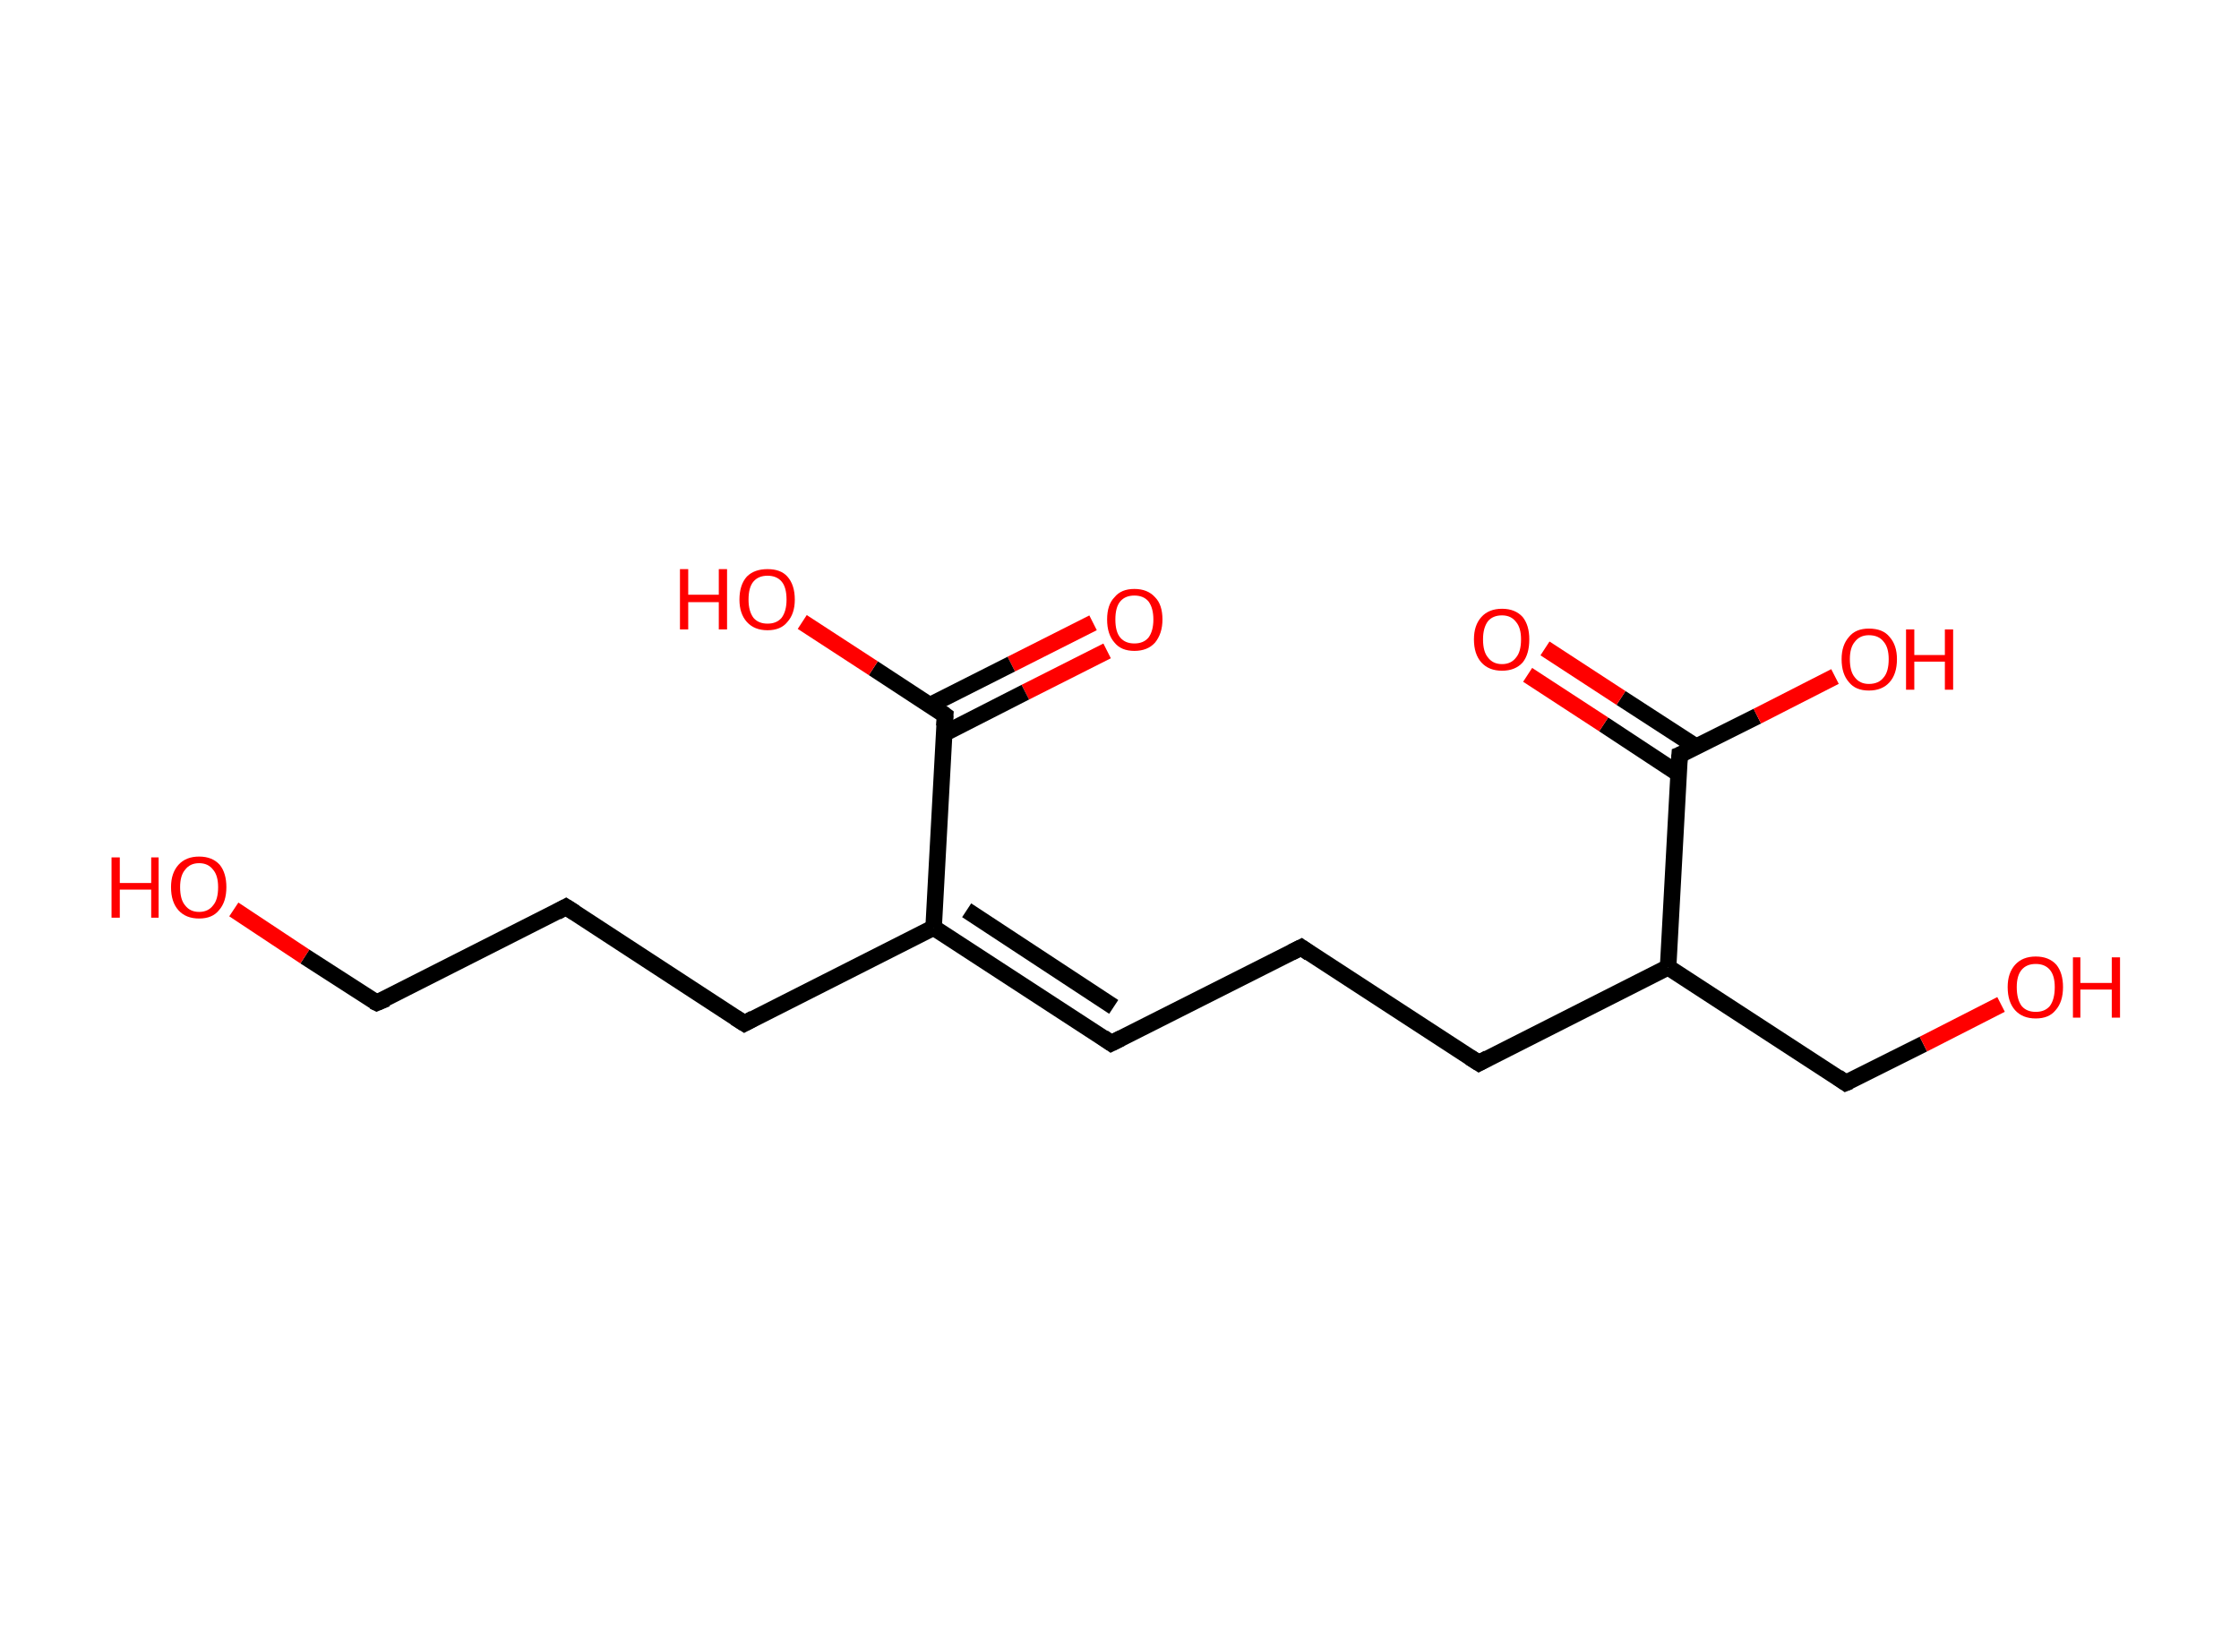 <?xml version='1.0' encoding='ASCII' standalone='yes'?>
<svg xmlns="http://www.w3.org/2000/svg" xmlns:rdkit="http://www.rdkit.org/xml" xmlns:xlink="http://www.w3.org/1999/xlink" version="1.1" baseProfile="full" xml:space="preserve" width="271px" height="200px" viewBox="0 0 271 200">
<!-- END OF HEADER -->
<rect style="opacity:1.0;fill:#FFFFFF;stroke:none" width="271.0" height="200.0" x="0.0" y="0.0"> </rect>
<path class="bond-0 atom-0 atom-1" d="M 134.0,78.8 L 124.1,83.8" style="fill:none;fill-rule:evenodd;stroke:#FF0000;stroke-width:2.0px;stroke-linecap:butt;stroke-linejoin:miter;stroke-opacity:1"/>
<path class="bond-0 atom-0 atom-1" d="M 124.1,83.8 L 114.3,88.8" style="fill:none;fill-rule:evenodd;stroke:#000000;stroke-width:2.0px;stroke-linecap:butt;stroke-linejoin:miter;stroke-opacity:1"/>
<path class="bond-0 atom-0 atom-1" d="M 132.3,75.4 L 122.4,80.4" style="fill:none;fill-rule:evenodd;stroke:#FF0000;stroke-width:2.0px;stroke-linecap:butt;stroke-linejoin:miter;stroke-opacity:1"/>
<path class="bond-0 atom-0 atom-1" d="M 122.4,80.4 L 112.5,85.4" style="fill:none;fill-rule:evenodd;stroke:#000000;stroke-width:2.0px;stroke-linecap:butt;stroke-linejoin:miter;stroke-opacity:1"/>
<path class="bond-1 atom-1 atom-2" d="M 114.4,86.6 L 105.7,80.9" style="fill:none;fill-rule:evenodd;stroke:#000000;stroke-width:2.0px;stroke-linecap:butt;stroke-linejoin:miter;stroke-opacity:1"/>
<path class="bond-1 atom-1 atom-2" d="M 105.7,80.9 L 97.1,75.3" style="fill:none;fill-rule:evenodd;stroke:#FF0000;stroke-width:2.0px;stroke-linecap:butt;stroke-linejoin:miter;stroke-opacity:1"/>
<path class="bond-2 atom-1 atom-3" d="M 114.4,86.6 L 113.0,112.3" style="fill:none;fill-rule:evenodd;stroke:#000000;stroke-width:2.0px;stroke-linecap:butt;stroke-linejoin:miter;stroke-opacity:1"/>
<path class="bond-3 atom-3 atom-4" d="M 113.0,112.3 L 134.5,126.3" style="fill:none;fill-rule:evenodd;stroke:#000000;stroke-width:2.0px;stroke-linecap:butt;stroke-linejoin:miter;stroke-opacity:1"/>
<path class="bond-3 atom-3 atom-4" d="M 117.0,110.2 L 134.8,121.9" style="fill:none;fill-rule:evenodd;stroke:#000000;stroke-width:2.0px;stroke-linecap:butt;stroke-linejoin:miter;stroke-opacity:1"/>
<path class="bond-4 atom-4 atom-5" d="M 134.5,126.3 L 157.5,114.7" style="fill:none;fill-rule:evenodd;stroke:#000000;stroke-width:2.0px;stroke-linecap:butt;stroke-linejoin:miter;stroke-opacity:1"/>
<path class="bond-5 atom-5 atom-6" d="M 157.5,114.7 L 179.0,128.7" style="fill:none;fill-rule:evenodd;stroke:#000000;stroke-width:2.0px;stroke-linecap:butt;stroke-linejoin:miter;stroke-opacity:1"/>
<path class="bond-6 atom-6 atom-7" d="M 179.0,128.7 L 201.9,117.1" style="fill:none;fill-rule:evenodd;stroke:#000000;stroke-width:2.0px;stroke-linecap:butt;stroke-linejoin:miter;stroke-opacity:1"/>
<path class="bond-7 atom-7 atom-8" d="M 201.9,117.1 L 223.4,131.1" style="fill:none;fill-rule:evenodd;stroke:#000000;stroke-width:2.0px;stroke-linecap:butt;stroke-linejoin:miter;stroke-opacity:1"/>
<path class="bond-8 atom-8 atom-9" d="M 223.4,131.1 L 232.8,126.4" style="fill:none;fill-rule:evenodd;stroke:#000000;stroke-width:2.0px;stroke-linecap:butt;stroke-linejoin:miter;stroke-opacity:1"/>
<path class="bond-8 atom-8 atom-9" d="M 232.8,126.4 L 242.2,121.6" style="fill:none;fill-rule:evenodd;stroke:#FF0000;stroke-width:2.0px;stroke-linecap:butt;stroke-linejoin:miter;stroke-opacity:1"/>
<path class="bond-9 atom-7 atom-10" d="M 201.9,117.1 L 203.3,91.4" style="fill:none;fill-rule:evenodd;stroke:#000000;stroke-width:2.0px;stroke-linecap:butt;stroke-linejoin:miter;stroke-opacity:1"/>
<path class="bond-10 atom-10 atom-11" d="M 205.3,90.4 L 196.2,84.5" style="fill:none;fill-rule:evenodd;stroke:#000000;stroke-width:2.0px;stroke-linecap:butt;stroke-linejoin:miter;stroke-opacity:1"/>
<path class="bond-10 atom-10 atom-11" d="M 196.2,84.5 L 187.0,78.5" style="fill:none;fill-rule:evenodd;stroke:#FF0000;stroke-width:2.0px;stroke-linecap:butt;stroke-linejoin:miter;stroke-opacity:1"/>
<path class="bond-10 atom-10 atom-11" d="M 203.2,93.7 L 194.1,87.7" style="fill:none;fill-rule:evenodd;stroke:#000000;stroke-width:2.0px;stroke-linecap:butt;stroke-linejoin:miter;stroke-opacity:1"/>
<path class="bond-10 atom-10 atom-11" d="M 194.1,87.7 L 184.9,81.7" style="fill:none;fill-rule:evenodd;stroke:#FF0000;stroke-width:2.0px;stroke-linecap:butt;stroke-linejoin:miter;stroke-opacity:1"/>
<path class="bond-11 atom-10 atom-12" d="M 203.3,91.4 L 212.7,86.7" style="fill:none;fill-rule:evenodd;stroke:#000000;stroke-width:2.0px;stroke-linecap:butt;stroke-linejoin:miter;stroke-opacity:1"/>
<path class="bond-11 atom-10 atom-12" d="M 212.7,86.7 L 222.1,81.9" style="fill:none;fill-rule:evenodd;stroke:#FF0000;stroke-width:2.0px;stroke-linecap:butt;stroke-linejoin:miter;stroke-opacity:1"/>
<path class="bond-12 atom-3 atom-13" d="M 113.0,112.3 L 90.1,123.9" style="fill:none;fill-rule:evenodd;stroke:#000000;stroke-width:2.0px;stroke-linecap:butt;stroke-linejoin:miter;stroke-opacity:1"/>
<path class="bond-13 atom-13 atom-14" d="M 90.1,123.9 L 68.5,109.8" style="fill:none;fill-rule:evenodd;stroke:#000000;stroke-width:2.0px;stroke-linecap:butt;stroke-linejoin:miter;stroke-opacity:1"/>
<path class="bond-14 atom-14 atom-15" d="M 68.5,109.8 L 45.6,121.4" style="fill:none;fill-rule:evenodd;stroke:#000000;stroke-width:2.0px;stroke-linecap:butt;stroke-linejoin:miter;stroke-opacity:1"/>
<path class="bond-15 atom-15 atom-16" d="M 45.6,121.4 L 36.9,115.8" style="fill:none;fill-rule:evenodd;stroke:#000000;stroke-width:2.0px;stroke-linecap:butt;stroke-linejoin:miter;stroke-opacity:1"/>
<path class="bond-15 atom-15 atom-16" d="M 36.9,115.8 L 28.3,110.1" style="fill:none;fill-rule:evenodd;stroke:#FF0000;stroke-width:2.0px;stroke-linecap:butt;stroke-linejoin:miter;stroke-opacity:1"/>
<path d="M 114.0,86.3 L 114.4,86.6 L 114.3,87.9" style="fill:none;stroke:#000000;stroke-width:2.0px;stroke-linecap:butt;stroke-linejoin:miter;stroke-opacity:1;"/>
<path d="M 133.5,125.6 L 134.5,126.3 L 135.7,125.7" style="fill:none;stroke:#000000;stroke-width:2.0px;stroke-linecap:butt;stroke-linejoin:miter;stroke-opacity:1;"/>
<path d="M 156.3,115.3 L 157.5,114.7 L 158.5,115.4" style="fill:none;stroke:#000000;stroke-width:2.0px;stroke-linecap:butt;stroke-linejoin:miter;stroke-opacity:1;"/>
<path d="M 177.9,128.0 L 179.0,128.7 L 180.1,128.1" style="fill:none;stroke:#000000;stroke-width:2.0px;stroke-linecap:butt;stroke-linejoin:miter;stroke-opacity:1;"/>
<path d="M 222.4,130.4 L 223.4,131.1 L 223.9,130.9" style="fill:none;stroke:#000000;stroke-width:2.0px;stroke-linecap:butt;stroke-linejoin:miter;stroke-opacity:1;"/>
<path d="M 203.2,92.7 L 203.3,91.4 L 203.8,91.2" style="fill:none;stroke:#000000;stroke-width:2.0px;stroke-linecap:butt;stroke-linejoin:miter;stroke-opacity:1;"/>
<path d="M 91.2,123.3 L 90.1,123.9 L 89.0,123.2" style="fill:none;stroke:#000000;stroke-width:2.0px;stroke-linecap:butt;stroke-linejoin:miter;stroke-opacity:1;"/>
<path d="M 69.6,110.5 L 68.5,109.8 L 67.4,110.4" style="fill:none;stroke:#000000;stroke-width:2.0px;stroke-linecap:butt;stroke-linejoin:miter;stroke-opacity:1;"/>
<path d="M 46.8,120.9 L 45.6,121.4 L 45.2,121.2" style="fill:none;stroke:#000000;stroke-width:2.0px;stroke-linecap:butt;stroke-linejoin:miter;stroke-opacity:1;"/>
<path class="atom-0" d="M 134.0 75.0 Q 134.0 73.2, 134.9 72.3 Q 135.7 71.3, 137.3 71.3 Q 138.9 71.3, 139.8 72.3 Q 140.7 73.2, 140.7 75.0 Q 140.7 76.7, 139.8 77.8 Q 138.9 78.8, 137.3 78.8 Q 135.7 78.8, 134.9 77.8 Q 134.0 76.8, 134.0 75.0 M 137.3 77.9 Q 138.4 77.9, 139.0 77.2 Q 139.6 76.4, 139.6 75.0 Q 139.6 73.6, 139.0 72.8 Q 138.4 72.1, 137.3 72.1 Q 136.2 72.1, 135.6 72.8 Q 135.0 73.5, 135.0 75.0 Q 135.0 76.5, 135.6 77.2 Q 136.2 77.9, 137.3 77.9 " fill="#FF0000"/>
<path class="atom-2" d="M 82.3 68.9 L 83.3 68.9 L 83.3 72.0 L 87.0 72.0 L 87.0 68.9 L 88.0 68.9 L 88.0 76.2 L 87.0 76.2 L 87.0 72.9 L 83.3 72.9 L 83.3 76.2 L 82.3 76.2 L 82.3 68.9 " fill="#FF0000"/>
<path class="atom-2" d="M 89.5 72.6 Q 89.5 70.8, 90.4 69.8 Q 91.3 68.9, 92.9 68.9 Q 94.5 68.9, 95.3 69.8 Q 96.2 70.8, 96.2 72.6 Q 96.2 74.3, 95.3 75.3 Q 94.5 76.3, 92.9 76.3 Q 91.3 76.3, 90.4 75.3 Q 89.5 74.3, 89.5 72.6 M 92.9 75.5 Q 94.0 75.5, 94.6 74.8 Q 95.2 74.0, 95.2 72.6 Q 95.2 71.1, 94.6 70.4 Q 94.0 69.7, 92.9 69.7 Q 91.8 69.7, 91.2 70.4 Q 90.6 71.1, 90.6 72.6 Q 90.6 74.0, 91.2 74.8 Q 91.8 75.5, 92.9 75.5 " fill="#FF0000"/>
<path class="atom-9" d="M 243.0 119.5 Q 243.0 117.8, 243.9 116.8 Q 244.8 115.8, 246.4 115.8 Q 248.0 115.8, 248.9 116.8 Q 249.7 117.8, 249.7 119.5 Q 249.7 121.3, 248.8 122.3 Q 248.0 123.3, 246.4 123.3 Q 244.8 123.3, 243.9 122.3 Q 243.0 121.3, 243.0 119.5 M 246.4 122.5 Q 247.5 122.5, 248.1 121.8 Q 248.7 121.0, 248.7 119.5 Q 248.7 118.1, 248.1 117.4 Q 247.5 116.7, 246.4 116.7 Q 245.3 116.7, 244.7 117.4 Q 244.1 118.1, 244.1 119.5 Q 244.1 121.0, 244.7 121.8 Q 245.3 122.5, 246.4 122.5 " fill="#FF0000"/>
<path class="atom-9" d="M 250.9 115.9 L 251.8 115.9 L 251.8 119.0 L 255.6 119.0 L 255.6 115.9 L 256.6 115.9 L 256.6 123.2 L 255.6 123.2 L 255.6 119.8 L 251.8 119.8 L 251.8 123.2 L 250.9 123.2 L 250.9 115.9 " fill="#FF0000"/>
<path class="atom-11" d="M 178.4 77.4 Q 178.4 75.7, 179.3 74.7 Q 180.2 73.7, 181.8 73.7 Q 183.4 73.7, 184.3 74.7 Q 185.1 75.7, 185.1 77.4 Q 185.1 79.2, 184.3 80.2 Q 183.4 81.2, 181.8 81.2 Q 180.2 81.2, 179.3 80.2 Q 178.4 79.2, 178.4 77.4 M 181.8 80.4 Q 182.9 80.4, 183.5 79.6 Q 184.1 78.9, 184.1 77.4 Q 184.1 76.0, 183.5 75.3 Q 182.9 74.5, 181.8 74.5 Q 180.7 74.5, 180.1 75.2 Q 179.5 76.0, 179.5 77.4 Q 179.5 78.9, 180.1 79.6 Q 180.7 80.4, 181.8 80.4 " fill="#FF0000"/>
<path class="atom-12" d="M 222.9 79.8 Q 222.9 78.1, 223.8 77.1 Q 224.6 76.1, 226.2 76.1 Q 227.9 76.1, 228.7 77.1 Q 229.6 78.1, 229.6 79.8 Q 229.6 81.6, 228.7 82.6 Q 227.8 83.6, 226.2 83.6 Q 224.6 83.6, 223.8 82.6 Q 222.9 81.6, 222.9 79.8 M 226.2 82.8 Q 227.4 82.8, 228.0 82.0 Q 228.6 81.3, 228.6 79.8 Q 228.6 78.4, 228.0 77.7 Q 227.4 76.9, 226.2 76.9 Q 225.1 76.9, 224.5 77.7 Q 223.9 78.4, 223.9 79.8 Q 223.9 81.3, 224.5 82.0 Q 225.1 82.8, 226.2 82.8 " fill="#FF0000"/>
<path class="atom-12" d="M 230.7 76.2 L 231.7 76.2 L 231.7 79.3 L 235.4 79.3 L 235.4 76.2 L 236.4 76.2 L 236.4 83.5 L 235.4 83.5 L 235.4 80.1 L 231.7 80.1 L 231.7 83.5 L 230.7 83.5 L 230.7 76.2 " fill="#FF0000"/>
<path class="atom-16" d="M 13.5 103.8 L 14.5 103.8 L 14.5 106.9 L 18.3 106.9 L 18.3 103.8 L 19.2 103.8 L 19.2 111.1 L 18.3 111.1 L 18.3 107.7 L 14.5 107.7 L 14.5 111.1 L 13.5 111.1 L 13.5 103.8 " fill="#FF0000"/>
<path class="atom-16" d="M 20.7 107.4 Q 20.7 105.7, 21.6 104.7 Q 22.5 103.7, 24.1 103.7 Q 25.7 103.7, 26.6 104.7 Q 27.4 105.7, 27.4 107.4 Q 27.4 109.2, 26.5 110.2 Q 25.7 111.2, 24.1 111.2 Q 22.5 111.2, 21.6 110.2 Q 20.7 109.2, 20.7 107.4 M 24.1 110.4 Q 25.2 110.4, 25.8 109.6 Q 26.4 108.9, 26.4 107.4 Q 26.4 106.0, 25.8 105.3 Q 25.2 104.5, 24.1 104.5 Q 23.0 104.5, 22.4 105.3 Q 21.8 106.0, 21.8 107.4 Q 21.8 108.9, 22.4 109.6 Q 23.0 110.4, 24.1 110.4 " fill="#FF0000"/>
</svg>
